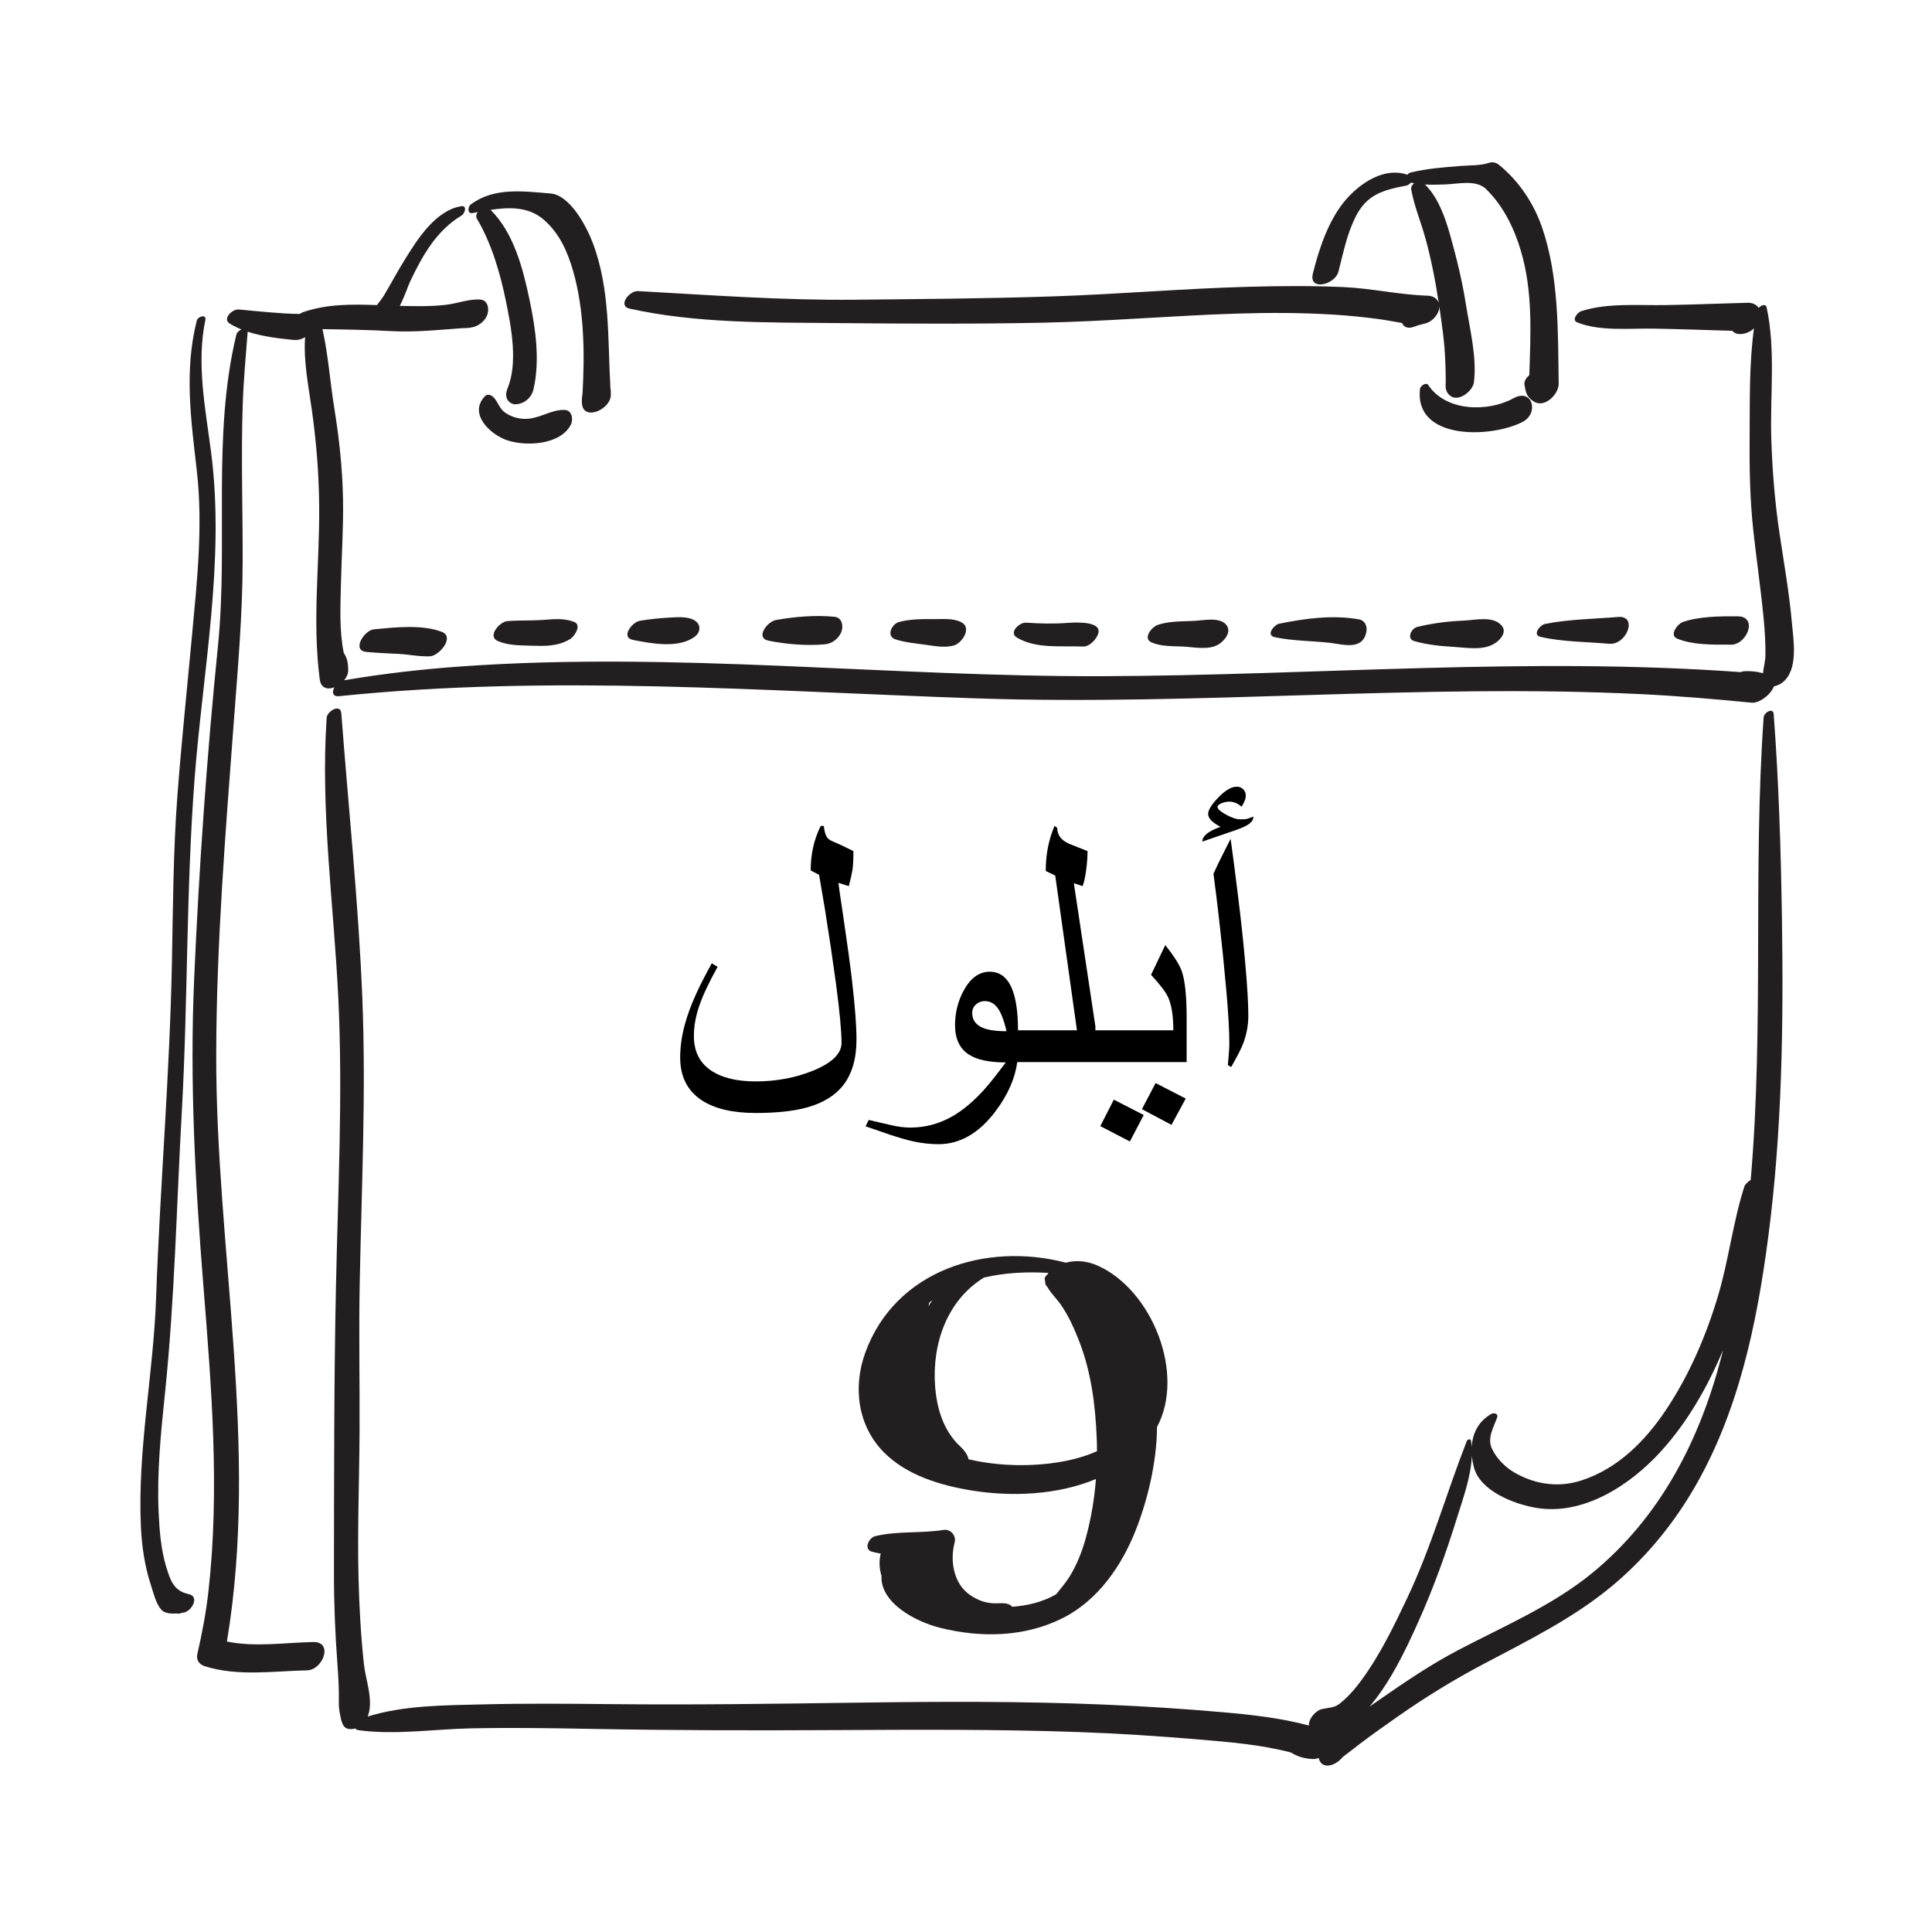 <?xml version="1.0" encoding="utf-8"?>
<!-- Generator: Adobe Illustrator 17.0.0, SVG Export Plug-In . SVG Version: 6.00 Build 0)  -->
<!DOCTYPE svg PUBLIC "-//W3C//DTD SVG 1.1//EN" "http://www.w3.org/Graphics/SVG/1.1/DTD/svg11.dtd">
<svg version="1.1" id="Layer_1" xmlns="http://www.w3.org/2000/svg" xmlns:xlink="http://www.w3.org/1999/xlink" x="0px" y="0px"
	 width="566.93px" height="566.93px" viewBox="0 0 566.93 566.93" enable-background="new 0 0 566.93 566.93" xml:space="preserve">
<g>
	<path fill="#231F20" d="M525.793,182.483c-0.782-8.838-2.378-17.602-3.667-26.375c-1.332-9.069-2.059-18.193-2.351-27.354
		c-0.404-12.637,1.331-26.144-1.372-38.555c-0.257-1.18-1.615-0.607-2.362,0.149c-0.584-1.044-1.962-1.537-3.15-1.505
		c-8.042,0.217-16.091,0.543-24.146,0.684c-8.058,0.141-17.091-0.718-24.834,1.814c-0.973,0.318-2.811,2.567-1.117,3.251
		c6.697,2.704,15.367,1.717,22.471,1.842c7.697,0.136,15.382,0.412,23.068,0.638c1.313,1.629,4.439,0.965,6.003-0.413
		c0.046-0.04,0.091-0.081,0.137-0.121c0.076-0.067,0.148-0.139,0.22-0.21c-1.467,10.69-1.193,21.898-1.281,32.561
		c-0.075,9.058,0.117,18.07,1.112,27.074c0.943,8.526,2.185,17.015,3.004,25.555c0.343,3.583,0.568,7.18,0.523,10.78
		c-0.024,1.881-0.57,3.529-0.714,5.262c-1.774-0.529-3.458-0.682-5.471-0.602c-0.365,0.015-0.734,0.121-1.1,0.27
		c-62.232-4.531-124.769,0.974-187.05,1.196c-62.76,0.224-125.539-7.316-188.276-2.873c-11.536,0.817-23.056,2.12-34.458,4.076
		c0.729-0.879,1.206-1.917,1.196-2.969c-0.018-2.041-0.25-3.504-1.303-5.053c-1.341-6.561-0.976-13.707-0.828-20.233
		c0.188-8.3,0.753-16.581,0.607-24.887c-0.158-8.976-1.117-17.816-2.55-26.672c-1.228-7.586-1.782-15.653-3.471-23.224
		c6.702,0.092,13.386,0.206,20.102,0.573c7.22,0.395,14.018-0.37,21.087-0.873c0.762,0.009,1.527-0.038,2.291-0.154
		c2.042-0.311,3.846-1.513,4.743-3.419c0.794-1.688,0.486-4.66-1.928-4.809c-3.42-0.212-6.685,1.153-10.093,1.545
		c-4.476,0.515-9.027,0.411-13.522,0.308c1.417-2.752,2.432-5.895,3.122-7.341c3.604-7.548,7.7-14.799,15.035-19.194
		c0.961-0.576,1.721-3.022-0.152-2.708c-7.538,1.262-12.81,9.664-16.498,15.613c-2.127,3.43-4.032,6.988-6.086,10.461
		c-0.654,1.105-1.46,2.021-2.122,2.941c-7.348-0.267-14.723-0.346-21.739,2.093c-0.317,0.11-0.617,0.289-0.896,0.507
		c-5.993-0.081-11.987-0.778-17.948-1.313c-1.869-0.168-4.92,2.76-2.548,4.186c1.071,0.644,2.201,1.192,3.371,1.665
		c-0.69,0.318-1.343,0.896-1.48,1.459c-7.185,29.664-2.361,61.193-5.41,91.36c-3.282,32.484-5.563,65.183-6.993,97.798
		c-1.325,30.211,0.312,59.982,2.718,90.096c2.376,29.732,4.823,59.761,1.487,89.518c-0.696,6.213-1.856,12.338-3.256,18.428
		c-0.415,1.806,0.55,3.108,2.217,3.628c9.731,3.035,20.009,1.405,29.976,1.197c4.639-0.096,7.81-8.439,1.781-8.313
		c-8.418,0.175-16.995,1.55-25.308-0.143c9.57-57.243-3.253-114.839-3.133-172.298c0.068-32.568,2.73-65.221,5.164-97.679
		c1.173-15.656,2.553-31.23,2.592-46.942c0.038-15.332-0.491-30.647,0.017-45.977c0.236-7.122,0.889-14.236,1.44-21.339
		c0.004-0.049-0.003-0.087-0.003-0.132c4.336,1.435,9.088,1.987,13.493,2.419c1.178,0.116,2.38-0.186,3.372-0.826
		c-0.502,7.009,0.977,14.284,1.945,21.116c1.354,9.565,2.116,19.026,2.188,28.687c0.128,17.064-2.058,33.573,0.163,50.609
		c0.348,2.669,2.335,3.094,4.284,2.356c-0.705,1.332-0.579,2.798,1.404,2.594c62.445-6.424,124.885-1.438,187.41,0.659
		c64.83,2.174,129.708-4.407,194.494-1.264c10.895,0.528,21.751,1.455,32.605,2.519c2.2,0.216,5.647-2.369,6.499-4.772
		c0.985-0.219,1.958-0.703,2.504-1.127C527.846,196.558,526.263,187.792,525.793,182.483z"/>
	<path fill="#231F20" d="M138.672,62.531c0.503-0.094,1.015-0.191,1.53-0.288c-0.452,0.586-0.634,1.288-0.256,1.928
		c4.3,7.271,6.833,15.984,8.515,24.205c1.578,7.713,3.579,18.088,0.457,25.644c-0.643,1.556-0.609,3.248,0.942,4.225
		c0.917,0.577,1.902,0.425,2.887,0.14c1.819-0.527,3.34-2.181,3.771-4.009c1.995-8.465,0.659-17.934-1.107-26.303
		c-1.941-9.199-4.578-19.645-11.446-26.488c5.477-0.833,11.164-0.941,15.535,2.83c4.679,4.036,7.064,9.444,8.725,15.285
		c3.232,11.365,3.386,24.068,2.706,35.916c-0.179,0.927-0.232,1.871-0.171,2.744c0.381,5.444,8.778,1.687,8.474-2.717
		c0.037-0.556,0-1.166-0.107-1.77c-0.841-14.394,0.004-28.982-5.23-42.726c-1.753-4.604-6.558-13.908-12.378-14.374
		c-7.94-0.635-16.557-1.89-23.393,3.235C137.237,60.674,137.085,62.829,138.672,62.531z"/>
	<path fill="#231F20" d="M184.785,90.578c19.605,4.352,40.761,4.034,60.751,4.226c20.09,0.192,40.256,0.304,60.342-0.107
		c19.091-0.391,38.138-2.076,57.223-2.678c9.457-0.298,18.911-0.276,28.356,0.313c4.391,0.274,8.767,0.728,13.128,1.299
		c2.29,0.3,4.563,0.784,6.844,1.145c0.482,1.2,1.684,1.849,3.776,1.014c0.649-0.259,1.239-0.419,1.791-0.557
		c0.032-0.001,0.064,0.002,0.096,0.001c-0.003-0.007-0.006-0.015-0.009-0.022c1.545-0.383,2.798-0.622,4.223-2.425
		c0.71-0.899,1.048-1.878,1.056-2.783c0.767,5.208,1.547,10.542,1.727,15.802c0.047,1.377,0.14,2.751,0.133,4.129
		c-0.002,0.326,0.002,1.512,0.023,2.336c-0.153,1.497,0.027,2.929,1.412,3.941c2.451,1.791,6.526-1.528,6.85-3.981
		c0.951-7.208-1.251-15.938-2.352-22.943c-1.06-6.747-2.685-13.39-4.523-19.963c-1.431-5.12-3.528-11.351-7.475-15.181
		c1.955,0.109,3.922,0.051,5.929-0.021c3.783-0.137,9.101-1.5,12.03,1.396c5.043,4.987,8.135,11.29,10.148,18.01
		c3.566,11.903,2.898,24.337,2.495,36.6c-0.896,0.684-1.578,1.766-1.421,2.724c0.385,2.348,0.643,3.648,2.755,4.983
		c3.179,2.011,7.34-2.17,7.292-5.243c-0.238-15.164,0.121-31.189-4.832-45.713c-2.448-7.18-6.758-13.648-12.621-18.454
		c-0.941-0.771-1.912-0.99-3.104-0.608c-2.536,0.813-5.526,0.67-8.165,0.879c-4.947,0.39-9.907,0.758-14.737,1.933
		c-0.347,0.084-0.68,0.33-0.937,0.642c-6.611-2.29-13.484,2.202-17.792,7.025c-5.188,5.81-8.126,14.562-9.953,22.007
		c-1.274,5.191,6.505,3.29,7.514-0.608c1.425-5.506,2.444-10.884,5.009-16.031c3.3-6.627,8.122-7.909,14.921-9.2
		c0.378-0.072,0.931-0.428,1.348-0.873c0.307,0.069,0.613,0.135,0.919,0.19c-0.584,0.444-0.974,1.108-0.846,1.825
		c0.86,4.819,2.843,9.524,4.152,14.256c1.725,6.229,2.951,12.605,3.921,18.993c-0.421-1.178-1.539-2.041-3.274-2.091
		c-8.181-0.235-16.434-2.154-24.684-2.521c-9.224-0.411-18.459-0.342-27.686-0.091c-19.14,0.522-38.229,2.173-57.363,2.818
		c-19.431,0.655-38.918,0.789-58.359,0.984c-21.335,0.214-42.335-1.363-63.599-2.534C184.646,85.28,181.166,89.775,184.785,90.578z"
		/>
	<path fill="#231F20" d="M167.497,124.652c0.782-1.5,0.394-4.256-1.749-4.362c-4.133-0.204-7.676,2.854-12.117,2.616
		c-2.058-0.111-4.244-0.842-5.839-2.172c-1.601-1.334-2.03-4.071-3.98-4.808c-0.5-0.189-1.097-0.093-1.483,0.309
		c-5.045,5.236,1.677,11.392,6.589,12.995C154.543,131.066,164.446,130.504,167.497,124.652z"/>
	<path fill="#231F20" d="M444.123,116.863c-7.543,4.154-19.867,3.891-24.992-3.855c-0.655-0.99-2.358,0.259-2.452,1.099
		c-1.684,15.225,20.936,14.432,30.103,9.706C451.713,121.27,449.703,113.79,444.123,116.863z"/>
	<path fill="#231F20" d="M109.714,184.668c-2.82,0.266-6.584,6.194-2.266,6.625c3.211,0.321,6.433,0.417,9.654,0.594
		c3.03,0.167,6.095,0.843,9.122,0.694c2.607-0.128,7.368-5.653,3.397-7.179C123.85,183.184,115.767,184.098,109.714,184.668z"/>
	<path fill="#231F20" d="M146.057,188.096c2.895,1.286,6.403,1.28,9.518,1.37c4.199,0.122,7.976,0.31,11.714-1.928
		c1.262-0.755,3.594-4.178,1.09-5.086c-3.165-1.146-5.906-0.746-9.19-0.527c-3.451,0.23-6.933,0.057-10.373,0.339
		C146.691,182.439,142.856,186.674,146.057,188.096z"/>
	<path fill="#231F20" d="M197.046,181.187c-3.121,0.18-6.252,0.456-9.334,0.99c-2.24,0.388-5.714,4.877-1.92,5.614
		c5.469,1.062,13.525,2.604,18.231-1.082c1.128-0.883,1.633-2.508,0.798-3.725C203.334,180.817,199.315,181.057,197.046,181.187z"/>
	<path fill="#231F20" d="M227.642,181.945c-2.418,0.432-6.187,5.249-2.078,6.074c5.15,1.034,11.322,1.544,16.566,1.036
		c1.983-0.192,3.805-1.559,4.648-3.351c0.81-1.722,0.452-4.473-1.89-4.713C239.367,180.425,233.084,180.974,227.642,181.945z"/>
	<path fill="#231F20" d="M273.892,181.68c-3.238-0.045-6.88-0.014-10.027,0.819c-2.23,0.59-3.921,4.178-1.096,5.112
		c2.643,0.874,5.808,1.185,8.564,1.55c2.902,0.384,5.553,0.995,8.443,0.289c2.445-0.597,5.541-5.154,2.353-6.842
		C279.689,181.317,276.584,181.718,273.892,181.68z"/>
	<path fill="#231F20" d="M313.277,182.785c-4.093,0.311-8.113,0.206-12.203-0.064c-1.915-0.126-5.189,2.883-2.665,4.378
		c5.697,3.374,12.957,2.341,19.296,2.626c1.809,0.081,3.484-1.623,4.254-3.067C324.376,182.128,315.719,182.6,313.277,182.785z"/>
	<path fill="#231F20" d="M350.458,182.194c-3.501,0.174-7.56,0.014-10.893,1.243c-1.55,0.571-4.295,3.816-1.729,5.028
		c2.746,1.296,6.377,1.11,9.34,1.261c3.289,0.167,7.777,1.196,10.683-0.817c1.648-1.143,3.615-3.602,1.948-5.595
		C357.848,180.974,353.109,182.063,350.458,182.194z"/>
	<path fill="#231F20" d="M375.429,182.998c-1.558,0.31-4.076,3.412-1.361,3.982c5.288,1.11,10.677,1.057,16.033,1.636
		c3.816,0.413,9.836,2.444,10.856-3.267c0.292-1.64-0.425-3.29-2.202-3.604C390.994,180.376,383.074,181.474,375.429,182.998z"/>
	<path fill="#231F20" d="M429.44,182.115c-4.548,0.187-9.127,0.772-13.55,1.846c-1.772,0.431-3.247,3.5-0.893,4.168
		c3.836,1.089,7.83,1.472,11.8,1.711c4.06,0.245,8.7,1.164,12.185-1.273c1.463-1.023,3.181-3.165,1.72-4.938
		C438.207,180.602,432.946,181.971,429.44,182.115z"/>
	<path fill="#231F20" d="M452.106,186.896c6.554,1.481,13.383,1.428,20.051,2.013c5.222,0.458,8.519-8.352,2.691-7.864
		c-7.145,0.598-14.383,0.641-21.437,2.036C451.9,183.38,449.521,186.312,452.106,186.896z"/>
	<path fill="#231F20" d="M507.408,189.154c5.026,0.648,8.766-8.27,2.482-8.304c-5.17-0.028-11.092,0-16.025,1.648
		c-1.475,0.493-4.235,3.849-1.687,4.907C496.668,189.27,502.504,189.189,507.408,189.154z"/>
	<path fill="#231F20" d="M520.471,209.528c-0.149-1.992-2.843-0.455-2.941,0.943c-3.181,45.105,0.119,90.766-3.805,135.768
		c-0.866,0.521-1.675,1.382-1.852,1.933c-3.355,10.437-4.582,21.533-7.726,32.069c-3.521,11.805-8.516,23.409-15.395,33.656
		c-6.105,9.094-14.181,17.171-24.815,20.566c-6.609,2.11-13.386,1.146-19.37-2.264c-2.832-1.613-5.383-4.137-6.778-7.12
		c-1.473-3.148,0.56-6.291,1.549-9.188c0.382-1.119-1.038-1.392-1.754-0.979c-3.828,2.202-5.484,5.77-5.722,9.645
		c-0.043-0.595-0.102-1.187-0.197-1.77c-0.116-0.714-1.061-0.409-1.261,0.102c-5.958,15.251-10.357,31.004-17.394,45.885
		c-3.965,8.383-8.069,16.887-13.587,24.379c-1.852,2.515-3.874,4.852-6.334,6.787c-1.555,1.222-2.792,1.058-5.277,1.603
		c-1.626,0.357-3.898,2.817-3.72,4.805c-8.288-2.246-16.876-3.17-25.429-3.923c-11.477-1.011-22.97-1.732-34.48-2.221
		c-24.44-1.037-48.924-0.908-73.377-0.564c-23.918,0.337-47.82,0.669-71.741,0.42c-12.472-0.131-24.943-0.229-37.413,0.081
		c-11.016,0.273-23.107,0.241-33.773,3.563c0.054-0.133,0.117-0.26,0.163-0.396c1.551-4.603-0.763-10.379-1.257-14.988
		c-0.903-8.414-1.373-16.803-1.58-25.267c-0.351-14.403,0.234-28.811,0.302-43.214c0.067-14.295-0.228-28.574,0.041-42.873
		c0.525-27.973,1.9-56.009,0.779-83.982c-1.118-27.908-4.06-55.833-6.174-83.675c-0.221-2.912-4.17-0.674-4.308,1.381
		c-1.838,27.455,2.15,55.184,3.447,82.578c1.323,27.953-0.108,56.028-0.703,83.984c-0.596,28.031-0.557,56.13-0.597,84.168
		c-0.013,9.106,0.361,18.174,1.045,27.249c0.277,3.669,0.461,7.288,0.391,10.97c-0.024,1.256,0.17,2.681,0.442,3.902
		c0.106,0.476,0.403,2.049,0.387,1.47c0.223,1.135,0.85,2.199,2.143,2.345c0.008,0.001,0.016,0.002,0.024,0.003
		c0.666,0.075,1.291,0.014,1.87-0.152c0.141,0.252,0.418,0.44,0.898,0.506c10.73,1.472,22.199-0.316,33.007-0.537
		c11.781-0.241,23.564-0.068,35.344,0.156c23.902,0.455,47.785,0.483,71.69,0.354c23.806-0.128,47.617-0.261,71.414,0.58
		c11.594,0.409,23.163,1.171,34.723,2.143c9.125,0.767,18.492,1.508,27.409,3.837c1.83,1.151,3.78,1.765,6.253,1.929
		c0.636,0.042,1.294-0.072,1.936-0.298c0.028,0.123,0.05,0.246,0.091,0.37c1.049,3.19,5.064,1.811,6.994-0.718
		c0.006,0.028,0.035,0.021,0.099-0.034c0.41-0.353,0.854-0.671,1.286-0.995c1.25-0.932,2.46-1.918,3.703-2.858
		c3.603-2.729,7.302-5.33,11.002-7.923c8.217-5.757,16.43-10.802,25.325-15.498c12.883-6.801,26.184-13.363,37.451-22.719
		c9.329-7.745,17.292-17.221,23.509-27.614c13.594-22.729,19.079-49.1,22.469-75.058c4.043-30.961,4.481-62.335,3.996-93.512
		C522.583,249.373,521.97,229.418,520.471,209.528z M394.941,511.753c0.035,0.107,0.055,0.224,0.067,0.343
		C394.984,511.982,394.979,511.866,394.941,511.753z M467.316,461.515c-11.593,9.54-26.117,15.725-39.327,22.646
		c-8.175,4.283-15.633,9.356-23.205,14.612c-0.971,0.674-1.941,1.35-2.91,2.029c6.111-7.217,10.444-16.264,14.29-24.825
		c4.438-9.879,8.128-20.136,11.344-30.472c1.742-5.6,4.147-12.112,4.396-18.29c0.103,1.106,0.304,2.217,0.588,3.311
		c1.829,7.042,11.8,10.785,18.012,11.896c13.962,2.497,27.803-6.582,36.759-16.394c7.92-8.676,13.794-19.022,18.351-29.851
		c-0.179,0.708-0.345,1.418-0.53,2.126C498.644,422.882,487.171,445.176,467.316,461.515z"/>
	<path fill="#231F20" d="M55.402,467.79c-4.307-0.932-5.311-3.747-6.556-7.774c-1.624-5.257-2.056-10.873-2.301-16.34
		c-0.525-11.705,0.691-23.467,1.893-35.094c2.826-27.349,3.372-54.889,4.909-82.341c1.828-32.649,1.254-65.406,3.774-98.002
		c2.427-31.406,8.878-63.727,4.868-95.176c-1.643-12.881-4.425-26.265-1.726-39.166c0.372-1.778-2.197-1.095-2.525,0.205
		c-3.739,14.811-1.662,29.22,0.027,44.144c1.836,16.223,0.045,32.399-1.454,48.584c-1.445,15.604-3.092,31.188-4.268,46.816
		c-1.227,16.301-1.275,32.564-1.595,48.894c-0.643,32.826-3.485,65.564-4.646,98.369c-0.792,22.388-5.496,44.652-4.456,67.099
		c0.268,5.778,1.121,11.574,2.92,17.082c0.726,2.222,1.484,5.461,3.06,7.256c0.967,1.103,2.807,1.221,4.435,1.102
		c0.443,0.131,1.001,0.089,1.66-0.19c0.037-0.006,0.081-0.011,0.117-0.017C56.05,473.22,58.805,468.526,55.402,467.79z
		 M53.661,473.15c0.047-0.023,0.09-0.037,0.138-0.063C53.752,473.112,53.706,473.132,53.661,473.15z"/>
	<path fill="#231F20" d="M259.345,426.14c6.705,6.795,16.691,9.765,25.853,11.241c11.536,1.859,25.098,1.368,36.395-3.378
		c-0.455,5.861-1.423,11.682-2.982,17.347c-1.095,3.982-2.67,7.997-4.891,11.494c-1.113,1.753-2.487,3.338-3.783,4.97
		c-3.958,2.291-8.357,3.34-12.879,3.682c-1.356-1.434-3.291-0.96-5.212-1.011c-2.737-0.07-4.926-0.917-7.173-2.43
		c-4.866-3.273-5.963-10.171-4.544-15.391c0.552-2.028-1.14-4.05-3.261-3.716c-6.627,1.045-13.429,0.254-19.99,1.805
		c-1.948,0.461-3.583,3.876-0.984,4.592c0.846,0.233,1.703,0.407,2.565,0.545c-0.045,0.11-0.08,0.218-0.101,0.323
		c-0.444,2.237-0.286,4.299,0.311,6.187c-0.42,7.896,9.854,13.43,17.184,15.264c12.01,3.006,24.89,2.761,36.056-2.881
		c10.29-5.199,17.246-15.32,21.372-25.784c3.535-8.964,6.174-20.061,6.234-30.235c8.417-15.781-1.54-40.298-17.386-47.364
		c-3.086-1.376-6.322-1.715-9.37-0.879c-23.255-6.101-49.962,2.067-58.826,26.341C250.238,406.982,251.64,418.331,259.345,426.14z
		 M273.587,381.547c-0.409,0.585-0.801,1.183-1.178,1.79c0.103-0.375,0.202-0.748,0.298-1.119
		C272.999,381.992,273.289,381.763,273.587,381.547z M307.654,373.529c-0.112,0.151-0.215,0.306-0.31,0.465
		c-0.473,0.352-0.858,0.928-0.779,1.466c0.025,0.173,0.083,0.336,0.124,0.504c-0.035,0.675,0.167,1.285,0.677,1.714
		c1.02,1.84,2.731,3.452,3.875,5.099c2.364,3.405,4.012,7.125,5.505,10.978c3.475,8.971,4.704,18.774,5.079,28.33
		c0.049,1.248,0.075,2.498,0.079,3.748c-8.371,3.819-19.398,4.442-26.847,3.965c-3.454-0.221-7.17-0.724-10.841-1.581
		c-0.279-1.381-1.292-2.709-2.49-3.82c-4.943-4.586-6.881-11.27-7.341-17.803c-0.878-12.46,3.618-25.128,14.363-31.705
		C294.889,373.454,301.323,373.139,307.654,373.529z"/>
	<g id="Page-1">
		<path id="month_september" d="M298.725,302.336h17.298l-6.373-45.414l-2.785-1.339c0-2.464,0.214-4.775,0.643-6.935
			c0.428-2.16,1.071-4.258,1.928-6.293l0.803,0.589c0,2.071,1.16,3.624,3.481,4.659c1.785,0.714,3.588,1.428,5.409,2.142
			c0,1.785-0.143,3.695-0.428,5.73c-0.286,2.035-0.625,3.552-1.018,4.552l-2.571-0.857l6.319,41.987v1.178H344.3
			c0-4.213-0.5-7.426-1.5-9.64c-0.678-1.535-2.356-3.749-5.034-6.641l4.177-8.729c2.571,3.249,4.177,5.784,4.82,7.605
			c0.964,2.749,1.446,7.301,1.446,13.656v13.067h-28.652h-21.049c-0.648,4.808-2.754,9.592-6.317,14.353
			c-4.856,6.498-10.461,9.747-16.816,9.747c-2.356,0-4.784-0.268-7.283-0.803c-1.821-0.393-4.195-1.071-7.123-2.035
			c-2.321-0.821-4.641-1.624-6.962-2.41l0.91-1.874c1.999,0.464,4.097,0.955,6.293,1.473c2.196,0.518,4.168,0.777,5.918,0.777
			c4.356,0,8.479-1.107,12.371-3.32c3.035-1.749,6.07-4.284,9.104-7.605c1.535-1.678,3.713-4.409,6.534-8.194
			c-4.82,0-8.426-0.768-10.818-2.303c-2.713-1.749-4.07-4.624-4.07-8.622c0-3.677,0.857-7.087,2.571-10.229
			c1.999-3.642,4.534-5.463,7.605-5.463c3.106,0,5.338,1.803,6.694,5.409C298.19,293.374,298.725,297.301,298.725,302.336z
			 M367.811,239.623c0,0.893-0.553,1.696-1.66,2.41c-0.75,0.464-1.874,0.964-3.374,1.5l-9.961,3.428
			c0-1.642,1.785-3.088,5.355-4.338c-1.107-0.571-1.946-1.125-2.517-1.66c-0.75-0.678-1.125-1.392-1.125-2.142
			c0-1.107,0.946-2.66,2.838-4.659c2.107-2.214,3.963-3.32,5.57-3.32c0.714,0,1.33,0.241,1.848,0.723s0.777,1.116,0.777,1.901
			c0,0.5-0.107,1.009-0.321,1.526c-0.214,0.518-0.518,1.098-0.91,1.741c-1.107-1-2.303-1.5-3.588-1.5
			c-0.785,0-1.562,0.161-2.33,0.482c-0.768,0.321-1.151,0.696-1.151,1.125c0,0.536,0.83,1.267,2.49,2.196
			c1.66,0.928,3.079,1.392,4.258,1.392c0.785,0,1.348-0.027,1.687-0.08C366.035,240.292,366.74,240.051,367.811,239.623z
			 M366.311,297.998c0,2.856-0.518,5.623-1.553,8.301c-0.536,1.428-1.696,3.695-3.481,6.801l-0.964-0.536
			c0.107-1.035,0.205-2.231,0.295-3.588s0.134-2.267,0.134-2.731c0-3.713-0.295-8.899-0.884-15.558
			c-0.589-6.659-1.294-13.612-2.115-20.86c-0.5-4.392-1.053-8.872-1.66-13.442c0.714-1.571,1.526-3.267,2.437-5.088
			s1.776-3.535,2.597-5.141c0.571,4.07,1.294,9.64,2.169,16.709c0.875,7.069,1.562,13.442,2.062,19.119
			C365.99,289.054,366.311,294.392,366.311,297.998z M347.942,322.365l-4.177,7.712l-8.676-4.606l4.017-7.658L347.942,322.365z
			 M335.624,327.185l-4.07,7.765l-8.676-4.499l3.963-7.765L335.624,327.185z M295.351,302.603c-0.785-3.428-1.732-5.802-2.838-7.123
			c-0.964-1.143-2.142-1.714-3.535-1.714c-1,0-1.865,0.33-2.597,0.991c-0.732,0.66-1.098,1.491-1.098,2.49
			c0,1.749,0.785,3.079,2.356,3.99C289.21,302.148,291.781,302.603,295.351,302.603z M251.329,305.013
			c0,5.713-1.339,10.247-4.017,13.603c-2.392,2.963-5.909,5.088-10.55,6.373c-3.927,1.071-8.908,1.607-14.942,1.607
			c-6.891,0-12.228-1.267-16.013-3.802c-4.142-2.785-6.212-6.944-6.212-12.478c0-3.07,0.446-6.266,1.339-9.586
			c0.75-2.821,1.892-5.909,3.428-9.265c1.107-2.428,2.606-5.355,4.499-8.783l1.714,1.018c-1.321,2.392-2.428,4.534-3.32,6.427
			c-1.178,2.535-2.053,4.802-2.624,6.801c-0.678,2.428-1.018,4.784-1.018,7.069c0,4.392,1.598,7.712,4.793,9.961
			s7.632,3.374,13.308,3.374c6.034,0,11.621-1.035,16.763-3.106c5.641-2.285,8.462-5.016,8.462-8.194
			c0-3.463-0.553-9.336-1.66-17.62c-0.857-6.355-1.91-13.46-3.16-21.315l-1.767-10.39l-2.464-1.285c0-4.784,0.982-9.14,2.946-13.067
			h0.91c0.143,1.357,0.393,2.365,0.75,3.026c0.357,0.661,0.946,1.151,1.767,1.473c1.107,0.464,2.321,1.018,3.642,1.66
			c0.964,0.464,1.803,0.875,2.517,1.232c0,2.499-0.089,4.32-0.268,5.463c-0.179,1.143-0.536,2.749-1.071,4.82l-3.053-0.964
			c0.071,0.785,0.589,4.374,1.553,10.764c1.107,7.462,1.928,13.514,2.464,18.155C250.901,295.409,251.329,301.086,251.329,305.013z"
			/>
	</g>
</g>
</svg>

